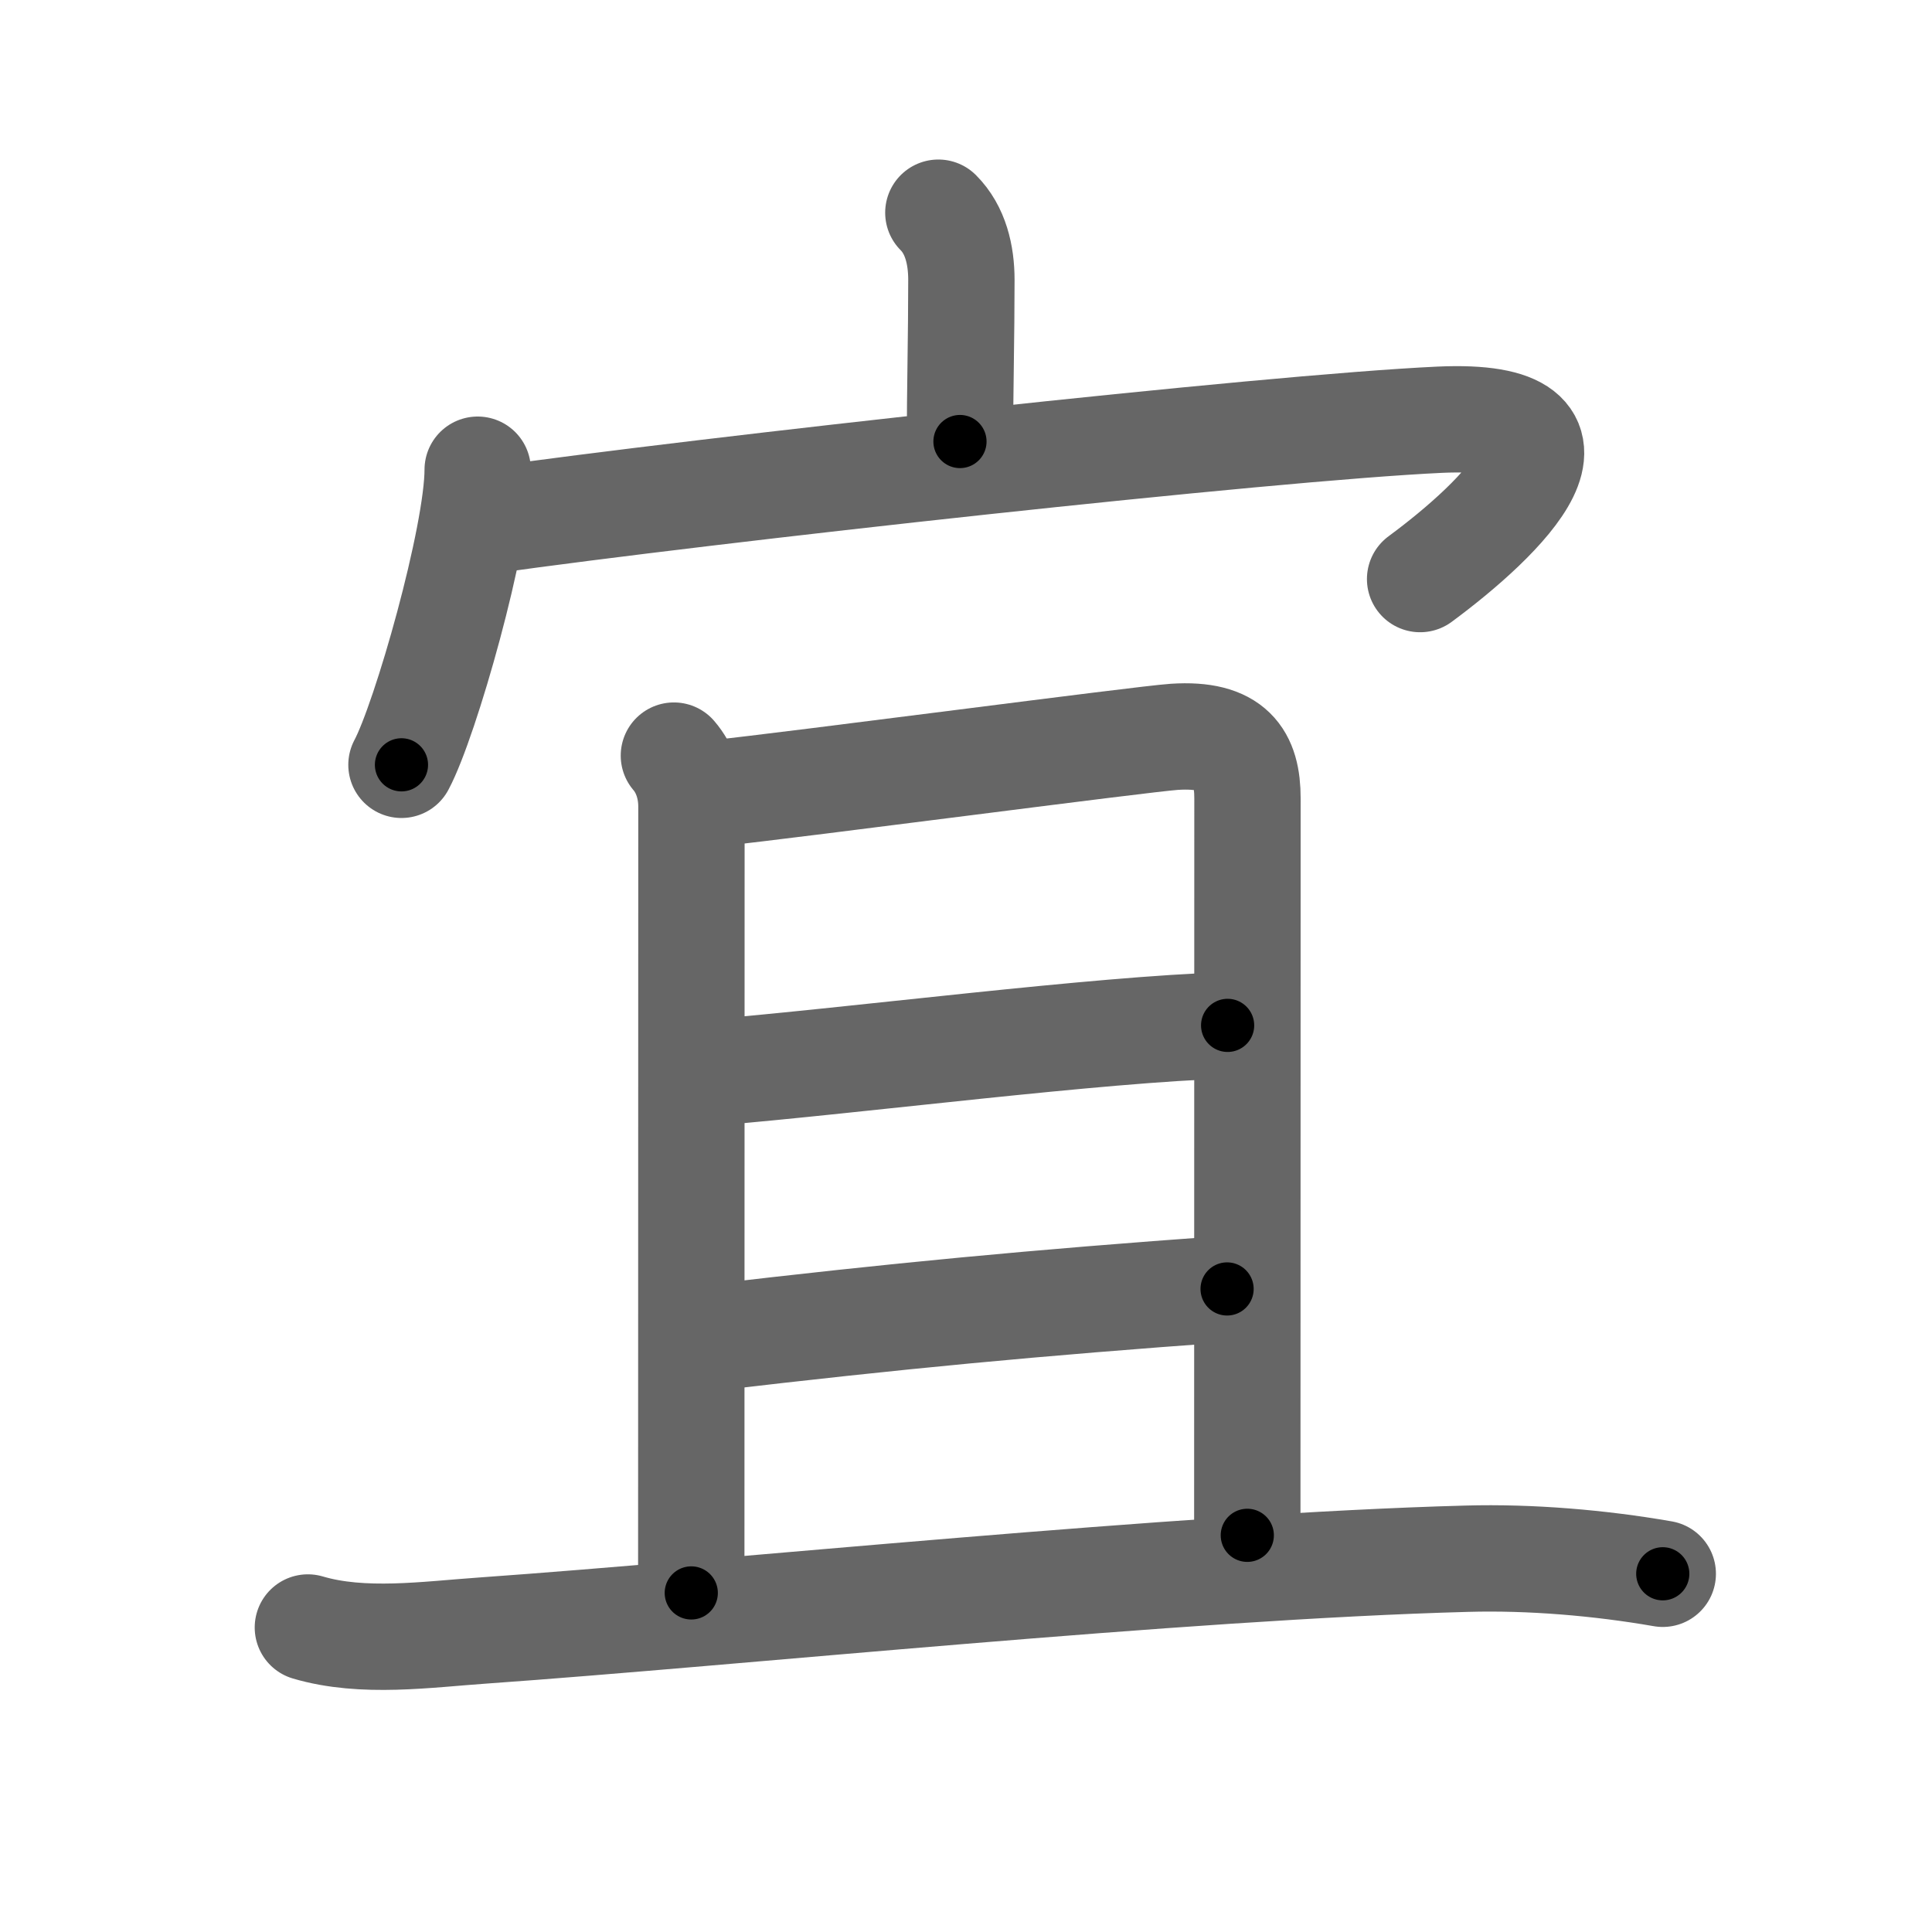 <svg xmlns="http://www.w3.org/2000/svg" viewBox="0 0 109 109" id="5b9c"><g fill="none" stroke="#666" stroke-width="6" stroke-linecap="round" stroke-linejoin="round"><g><g><path d="M52.94,12c0.97,0.97,1.3,2.38,1.3,3.79c0,3.15-0.08,6.25-0.08,9.12" /><g><path d="M26.95,26.5c0,3.77-2.95,14.13-4.3,16.65" /><path d="M27.4,29.39c12.48-1.76,44.1-5.26,53.83-5.71c9.73-0.44,3.52,5.57-1.11,8.99" /></g></g><g><g><path d="M38.02,42.63c0.62,0.72,0.99,1.74,0.99,2.88c0,0.73-0.01,40.98-0.01,44.36" /><path d="M40.23,44.77c4.89-0.52,24.21-3.08,26.03-3.2c3.27-0.21,4.12,1.18,4.12,3.47c0,6.46-0.01,27.71-0.01,41.58" /><path d="M40.07,60.52c8.38-0.7,21.83-2.45,29.19-2.67" /><path d="M40.06,75.48c10.44-1.23,18.31-1.98,29.17-2.76" /></g><g><path d="M17.37,91.82c3.11,0.92,6.72,0.39,9.9,0.17c14.02-0.99,39.36-3.62,55.49-4.05c3.59-0.1,7.49,0.23,11.05,0.85" /></g></g></g></g><g fill="none" stroke="#000" stroke-width="3" stroke-linecap="round" stroke-linejoin="round"><path d="M52.94,12c0.97,0.97,1.3,2.38,1.3,3.79c0,3.15-0.08,6.25-0.08,9.12" stroke-dasharray="13.234" stroke-dashoffset="13.234"><animate attributeName="stroke-dashoffset" values="13.234;13.234;0" dur="0.132s" fill="freeze" begin="0s;5b9c.click" /></path><path d="M26.95,26.5c0,3.77-2.95,14.13-4.3,16.65" stroke-dasharray="17.27" stroke-dashoffset="17.27"><animate attributeName="stroke-dashoffset" values="17.27" fill="freeze" begin="5b9c.click" /><animate attributeName="stroke-dashoffset" values="17.27;17.27;0" keyTimes="0;0.433;1" dur="0.305s" fill="freeze" begin="0s;5b9c.click" /></path><path d="M27.4,29.39c12.48-1.76,44.1-5.26,53.83-5.71c9.73-0.44,3.52,5.57-1.11,8.99" stroke-dasharray="69.871" stroke-dashoffset="69.871"><animate attributeName="stroke-dashoffset" values="69.871" fill="freeze" begin="5b9c.click" /><animate attributeName="stroke-dashoffset" values="69.871;69.871;0" keyTimes="0;0.367;1" dur="0.83s" fill="freeze" begin="0s;5b9c.click" /></path><path d="M38.02,42.63c0.62,0.72,0.99,1.74,0.99,2.88c0,0.73-0.01,40.98-0.01,44.36" stroke-dasharray="47.471" stroke-dashoffset="47.471"><animate attributeName="stroke-dashoffset" values="47.471" fill="freeze" begin="5b9c.click" /><animate attributeName="stroke-dashoffset" values="47.471;47.471;0" keyTimes="0;0.636;1" dur="1.305s" fill="freeze" begin="0s;5b9c.click" /></path><path d="M40.23,44.77c4.89-0.52,24.21-3.08,26.03-3.2c3.27-0.21,4.12,1.18,4.12,3.47c0,6.46-0.01,27.71-0.01,41.58" stroke-dasharray="74.164" stroke-dashoffset="74.164"><animate attributeName="stroke-dashoffset" values="74.164" fill="freeze" begin="5b9c.click" /><animate attributeName="stroke-dashoffset" values="74.164;74.164;0" keyTimes="0;0.7;1" dur="1.863s" fill="freeze" begin="0s;5b9c.click" /></path><path d="M40.07,60.52c8.38-0.7,21.83-2.45,29.19-2.67" stroke-dasharray="29.317" stroke-dashoffset="29.317"><animate attributeName="stroke-dashoffset" values="29.317" fill="freeze" begin="5b9c.click" /><animate attributeName="stroke-dashoffset" values="29.317;29.317;0" keyTimes="0;0.864;1" dur="2.156s" fill="freeze" begin="0s;5b9c.click" /></path><path d="M40.06,75.48c10.44-1.23,18.31-1.98,29.17-2.76" stroke-dasharray="29.304" stroke-dashoffset="29.304"><animate attributeName="stroke-dashoffset" values="29.304" fill="freeze" begin="5b9c.click" /><animate attributeName="stroke-dashoffset" values="29.304;29.304;0" keyTimes="0;0.88;1" dur="2.449s" fill="freeze" begin="0s;5b9c.click" /></path><path d="M17.37,91.82c3.11,0.92,6.72,0.39,9.9,0.17c14.02-0.99,39.36-3.62,55.49-4.05c3.59-0.1,7.49,0.23,11.05,0.85" stroke-dasharray="76.705" stroke-dashoffset="76.705"><animate attributeName="stroke-dashoffset" values="76.705" fill="freeze" begin="5b9c.click" /><animate attributeName="stroke-dashoffset" values="76.705;76.705;0" keyTimes="0;0.809;1" dur="3.026s" fill="freeze" begin="0s;5b9c.click" /></path></g></svg>